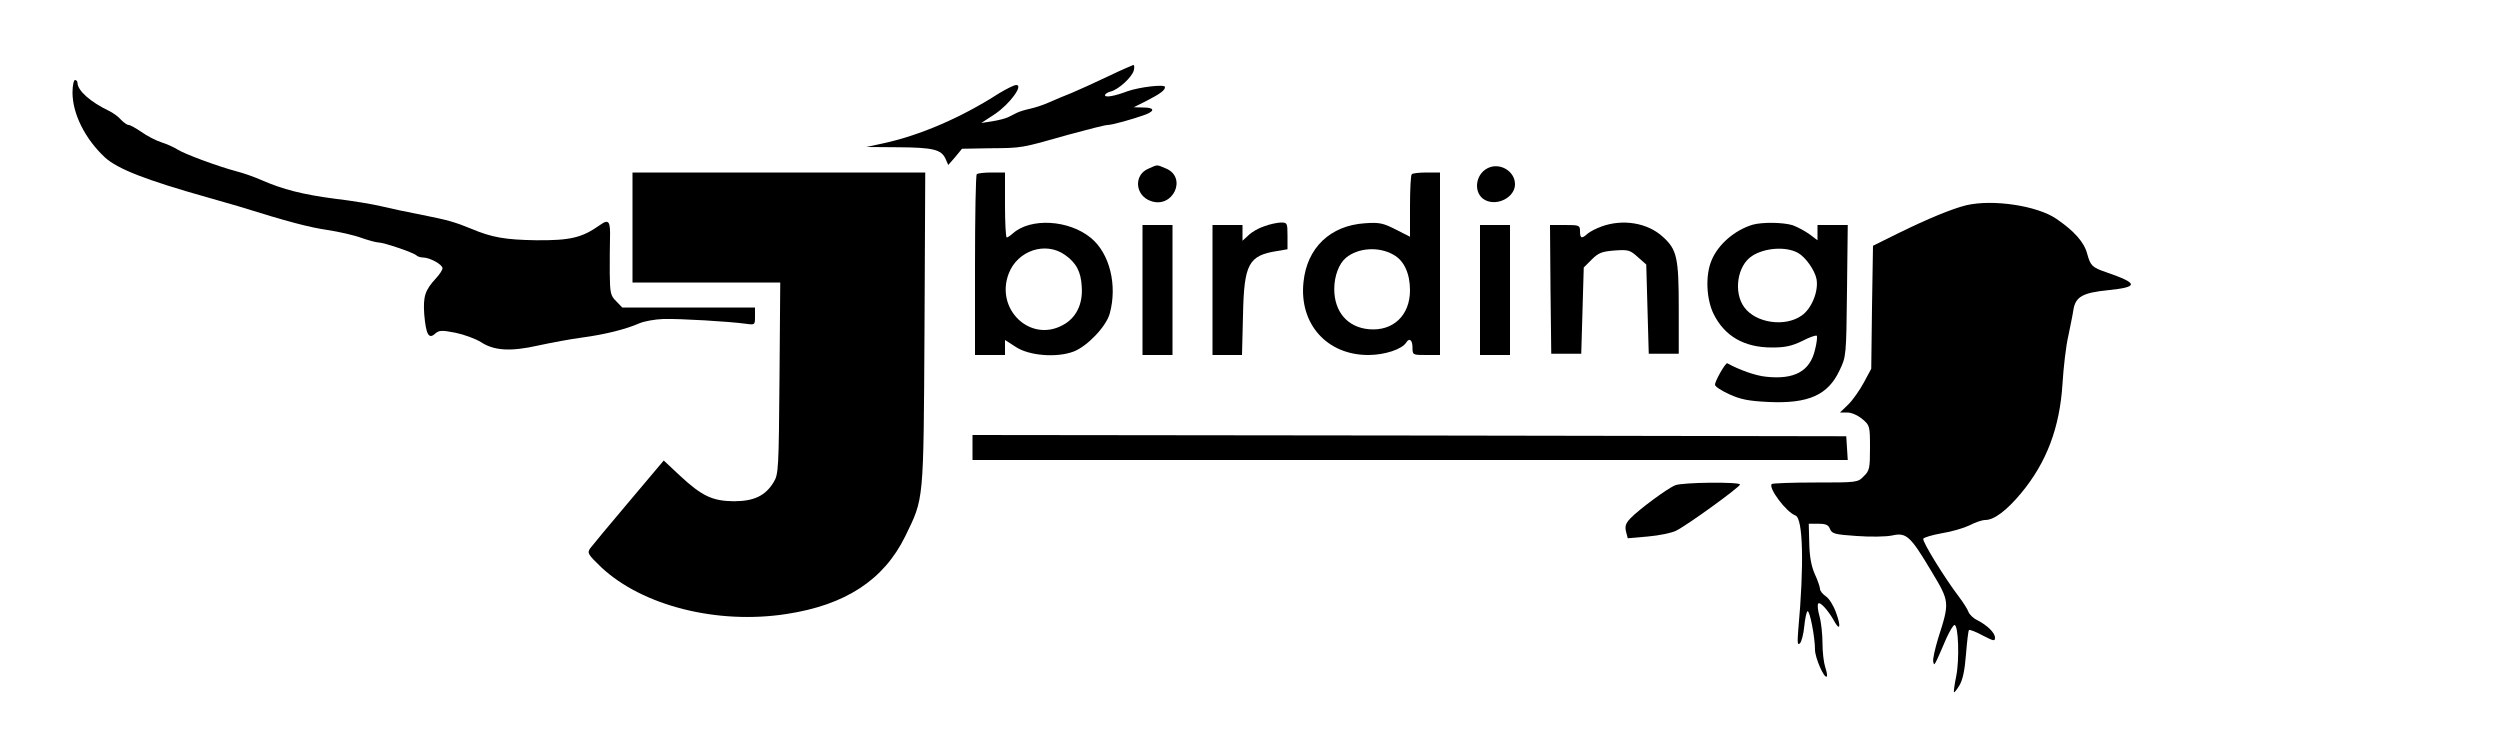 <?xml version="1.0" standalone="no"?>
<!DOCTYPE svg PUBLIC "-//W3C//DTD SVG 20010904//EN"
 "http://www.w3.org/TR/2001/REC-SVG-20010904/DTD/svg10.dtd">
<svg version="1.0" xmlns="http://www.w3.org/2000/svg"
 width="1000pt" height="300pt" viewBox="0 0 1000 300"
 preserveAspectRatio="xMidYMid meet">

<g transform="translate(0,300) scale(0.1,-0.1)"
fill="#000000" stroke="none">
<path d="M4431 2694 c-52 -25 -117 -54 -145 -66 -28 -11 -69 -28 -91 -38 -22
-10 -56 -21 -75 -25 -19 -4 -42 -11 -52 -16 -10 -5 -26 -13 -36 -18 -10 -5
-38 -12 -62 -16 l-45 -7 55 36 c59 40 115 116 85 116 -9 0 -40 -16 -70 -34
-151 -97 -316 -168 -465 -200 l-65 -14 127 -1 c141 -1 173 -9 190 -46 l11 -25
28 32 27 33 113 2 c128 1 122 0 312 54 77 21 147 39 157 39 17 0 98 22 153 42
38 15 34 28 -10 28 l-38 1 50 25 c58 30 75 43 75 56 0 12 -102 0 -150 -17 -53
-20 -90 -26 -90 -16 0 5 10 12 23 15 31 8 84 56 92 84 3 12 3 22 -2 22 -4 -1
-50 -21 -102 -46z"/>
<path d="M290 2630 c0 -85 50 -185 129 -259 51 -47 164 -91 416 -162 39 -11
90 -26 115 -33 205 -64 286 -85 360 -96 46 -7 108 -21 137 -32 29 -10 59 -18
68 -18 20 0 138 -40 150 -51 5 -5 17 -9 27 -9 27 0 78 -28 78 -43 0 -7 -12
-25 -26 -40 -44 -48 -52 -72 -47 -145 7 -80 18 -100 43 -77 16 14 26 15 82 4
34 -7 80 -24 101 -37 53 -35 119 -39 230 -14 51 11 130 26 177 32 88 12 171
32 228 57 19 8 62 16 95 17 65 2 265 -10 330 -19 37 -5 37 -5 37 30 l0 35
-265 0 -266 0 -24 25 c-23 22 -25 33 -26 112 0 48 0 112 1 140 2 69 -5 78 -40
53 -72 -51 -118 -62 -255 -61 -124 2 -177 11 -260 46 -66 27 -94 35 -195 55
-58 11 -132 27 -165 35 -33 8 -116 22 -185 30 -129 17 -208 37 -295 75 -27 12
-72 28 -100 35 -75 20 -207 69 -235 87 -14 9 -43 22 -65 29 -22 7 -58 26 -79
41 -22 15 -45 28 -51 28 -7 0 -20 10 -31 21 -10 12 -32 28 -49 36 -73 35 -124
80 -125 111 0 6 -4 12 -10 12 -5 0 -10 -22 -10 -50z"/>
<path d="M4593 2325 c-59 -25 -53 -107 10 -129 89 -32 147 94 61 130 -39 16
-31 17 -71 -1z"/>
<path d="M5950 2327 c-51 -26 -57 -102 -10 -127 49 -26 120 11 120 63 0 53
-62 89 -110 64z"/>
<path d="M2530 2090 l0 -220 295 0 296 0 -3 -382 c-3 -362 -4 -385 -23 -416
-33 -55 -79 -77 -160 -77 -86 1 -128 21 -217 104 l-63 59 -140 -166 c-77 -91
-146 -174 -154 -185 -13 -19 -10 -24 45 -77 164 -153 463 -229 740 -186 236
36 389 136 475 311 75 155 73 127 77 828 l3 627 -586 0 -585 0 0 -220z"/>
<path d="M3907 2303 c-4 -3 -7 -168 -7 -365 l0 -358 60 0 60 0 0 30 0 30 42
-27 c53 -36 165 -45 233 -19 54 21 130 100 144 152 31 113 0 240 -75 302 -88
73 -242 82 -313 18 -10 -9 -21 -16 -24 -16 -4 0 -7 59 -7 130 l0 130 -53 0
c-30 0 -57 -3 -60 -7z m352 -322 c46 -32 65 -68 68 -128 5 -70 -23 -126 -77
-154 -130 -70 -270 65 -215 207 35 92 147 129 224 75z"/>
<path d="M5647 2303 c-4 -3 -7 -61 -7 -128 l0 -122 -57 29 c-51 26 -66 29
-123 25 -139 -9 -232 -98 -246 -235 -18 -167 93 -292 259 -292 66 0 135 23
152 50 12 20 25 10 25 -20 0 -30 1 -30 55 -30 l55 0 0 365 0 365 -53 0 c-30 0
-57 -3 -60 -7z m-73 -322 c42 -23 66 -75 66 -142 0 -100 -67 -164 -163 -156
-86 7 -140 69 -140 161 0 52 19 102 47 125 48 40 131 46 190 12z"/>
<path d="M7865 2179 c-57 -14 -154 -54 -272 -112 l-101 -50 -4 -246 -3 -246
-29 -54 c-16 -30 -44 -70 -62 -88 l-34 -33 29 0 c17 0 42 -11 60 -26 30 -25
31 -28 31 -115 0 -82 -2 -92 -25 -114 -24 -25 -27 -25 -193 -25 -93 0 -171 -3
-175 -6 -15 -15 58 -113 95 -126 30 -12 35 -196 11 -458 -4 -50 -3 -62 6 -54
7 6 15 37 18 68 3 31 9 59 13 61 9 5 30 -104 30 -154 0 -32 37 -117 47 -107 3
3 0 19 -6 37 -6 18 -11 60 -11 95 0 35 -5 84 -12 109 -7 24 -9 47 -5 51 8 8
40 -28 63 -69 24 -44 29 -24 8 33 -10 28 -28 57 -41 65 -13 9 -23 22 -23 29 0
7 -9 35 -21 60 -14 32 -21 71 -22 124 l-2 77 39 0 c30 0 40 -5 46 -21 8 -19
19 -22 107 -28 55 -4 117 -3 141 2 57 13 73 -1 157 -142 74 -123 74 -124 28
-268 -13 -43 -23 -86 -20 -95 4 -19 3 -21 53 95 13 28 27 52 32 52 16 0 20
-139 7 -204 -7 -34 -11 -63 -9 -65 1 -2 12 11 22 28 13 22 21 60 26 124 4 50
9 94 12 97 3 2 28 -7 55 -22 43 -22 49 -24 49 -9 0 20 -31 50 -72 71 -15 7
-30 22 -34 32 -3 10 -21 38 -39 62 -55 72 -146 219 -142 231 2 5 35 15 74 22
39 6 89 21 112 32 22 12 50 21 62 21 35 0 85 37 144 108 101 122 154 261 165
437 4 66 14 152 23 190 8 39 18 87 21 108 9 50 37 66 136 76 126 13 125 27 -5
72 -56 19 -63 26 -76 73 -12 47 -52 92 -124 141 -76 52 -253 79 -360 54z"/>
<path d="M5057 2095 c-22 -7 -50 -23 -63 -36 l-24 -22 0 31 0 32 -60 0 -60 0
0 -260 0 -260 59 0 59 0 4 158 c4 207 22 240 137 258 l41 7 0 53 c0 52 -1 54
-27 54 -16 -1 -45 -7 -66 -15z"/>
<path d="M6406 2094 c-22 -8 -47 -21 -56 -29 -23 -21 -30 -19 -30 10 0 24 -3
25 -60 25 l-60 0 2 -257 3 -258 60 0 60 0 5 172 5 173 32 32 c27 27 41 32 91
36 55 4 62 2 93 -26 l34 -30 5 -179 5 -178 60 0 60 0 0 180 c0 206 -7 237 -65
289 -61 55 -159 71 -244 40z"/>
<path d="M7010 2101 c-72 -22 -138 -79 -164 -143 -25 -59 -21 -155 9 -215 44
-88 122 -133 233 -133 53 0 79 6 121 26 28 15 55 24 58 21 3 -3 0 -29 -7 -56
-20 -86 -82 -120 -195 -108 -43 4 -109 28 -156 54 -6 4 -49 -70 -49 -86 0 -7
26 -24 57 -38 46 -21 77 -27 159 -31 158 -7 236 28 282 126 27 56 27 59 30
320 l3 262 -60 0 -61 0 0 -31 0 -30 -32 24 c-18 13 -48 29 -67 36 -38 12 -123
13 -161 2z m181 -112 c30 -16 68 -69 75 -105 9 -48 -19 -118 -59 -146 -66 -47
-183 -31 -230 33 -44 60 -28 167 31 205 50 33 135 39 183 13z"/>
<path d="M4570 1840 l0 -260 60 0 60 0 0 260 0 260 -60 0 -60 0 0 -260z"/>
<path d="M5920 1840 l0 -260 60 0 60 0 0 260 0 260 -60 0 -60 0 0 -260z"/>
<path d="M3890 1210 l0 -50 1751 0 1750 0 -3 48 -3 47 -1747 3 -1748 2 0 -50z"/>
<path d="M6701 1059 c-31 -12 -148 -99 -180 -133 -18 -19 -22 -31 -17 -52 l7
-27 81 7 c44 4 94 14 112 23 45 22 256 175 256 185 0 11 -230 9 -259 -3z"/>
</g>
</svg>

